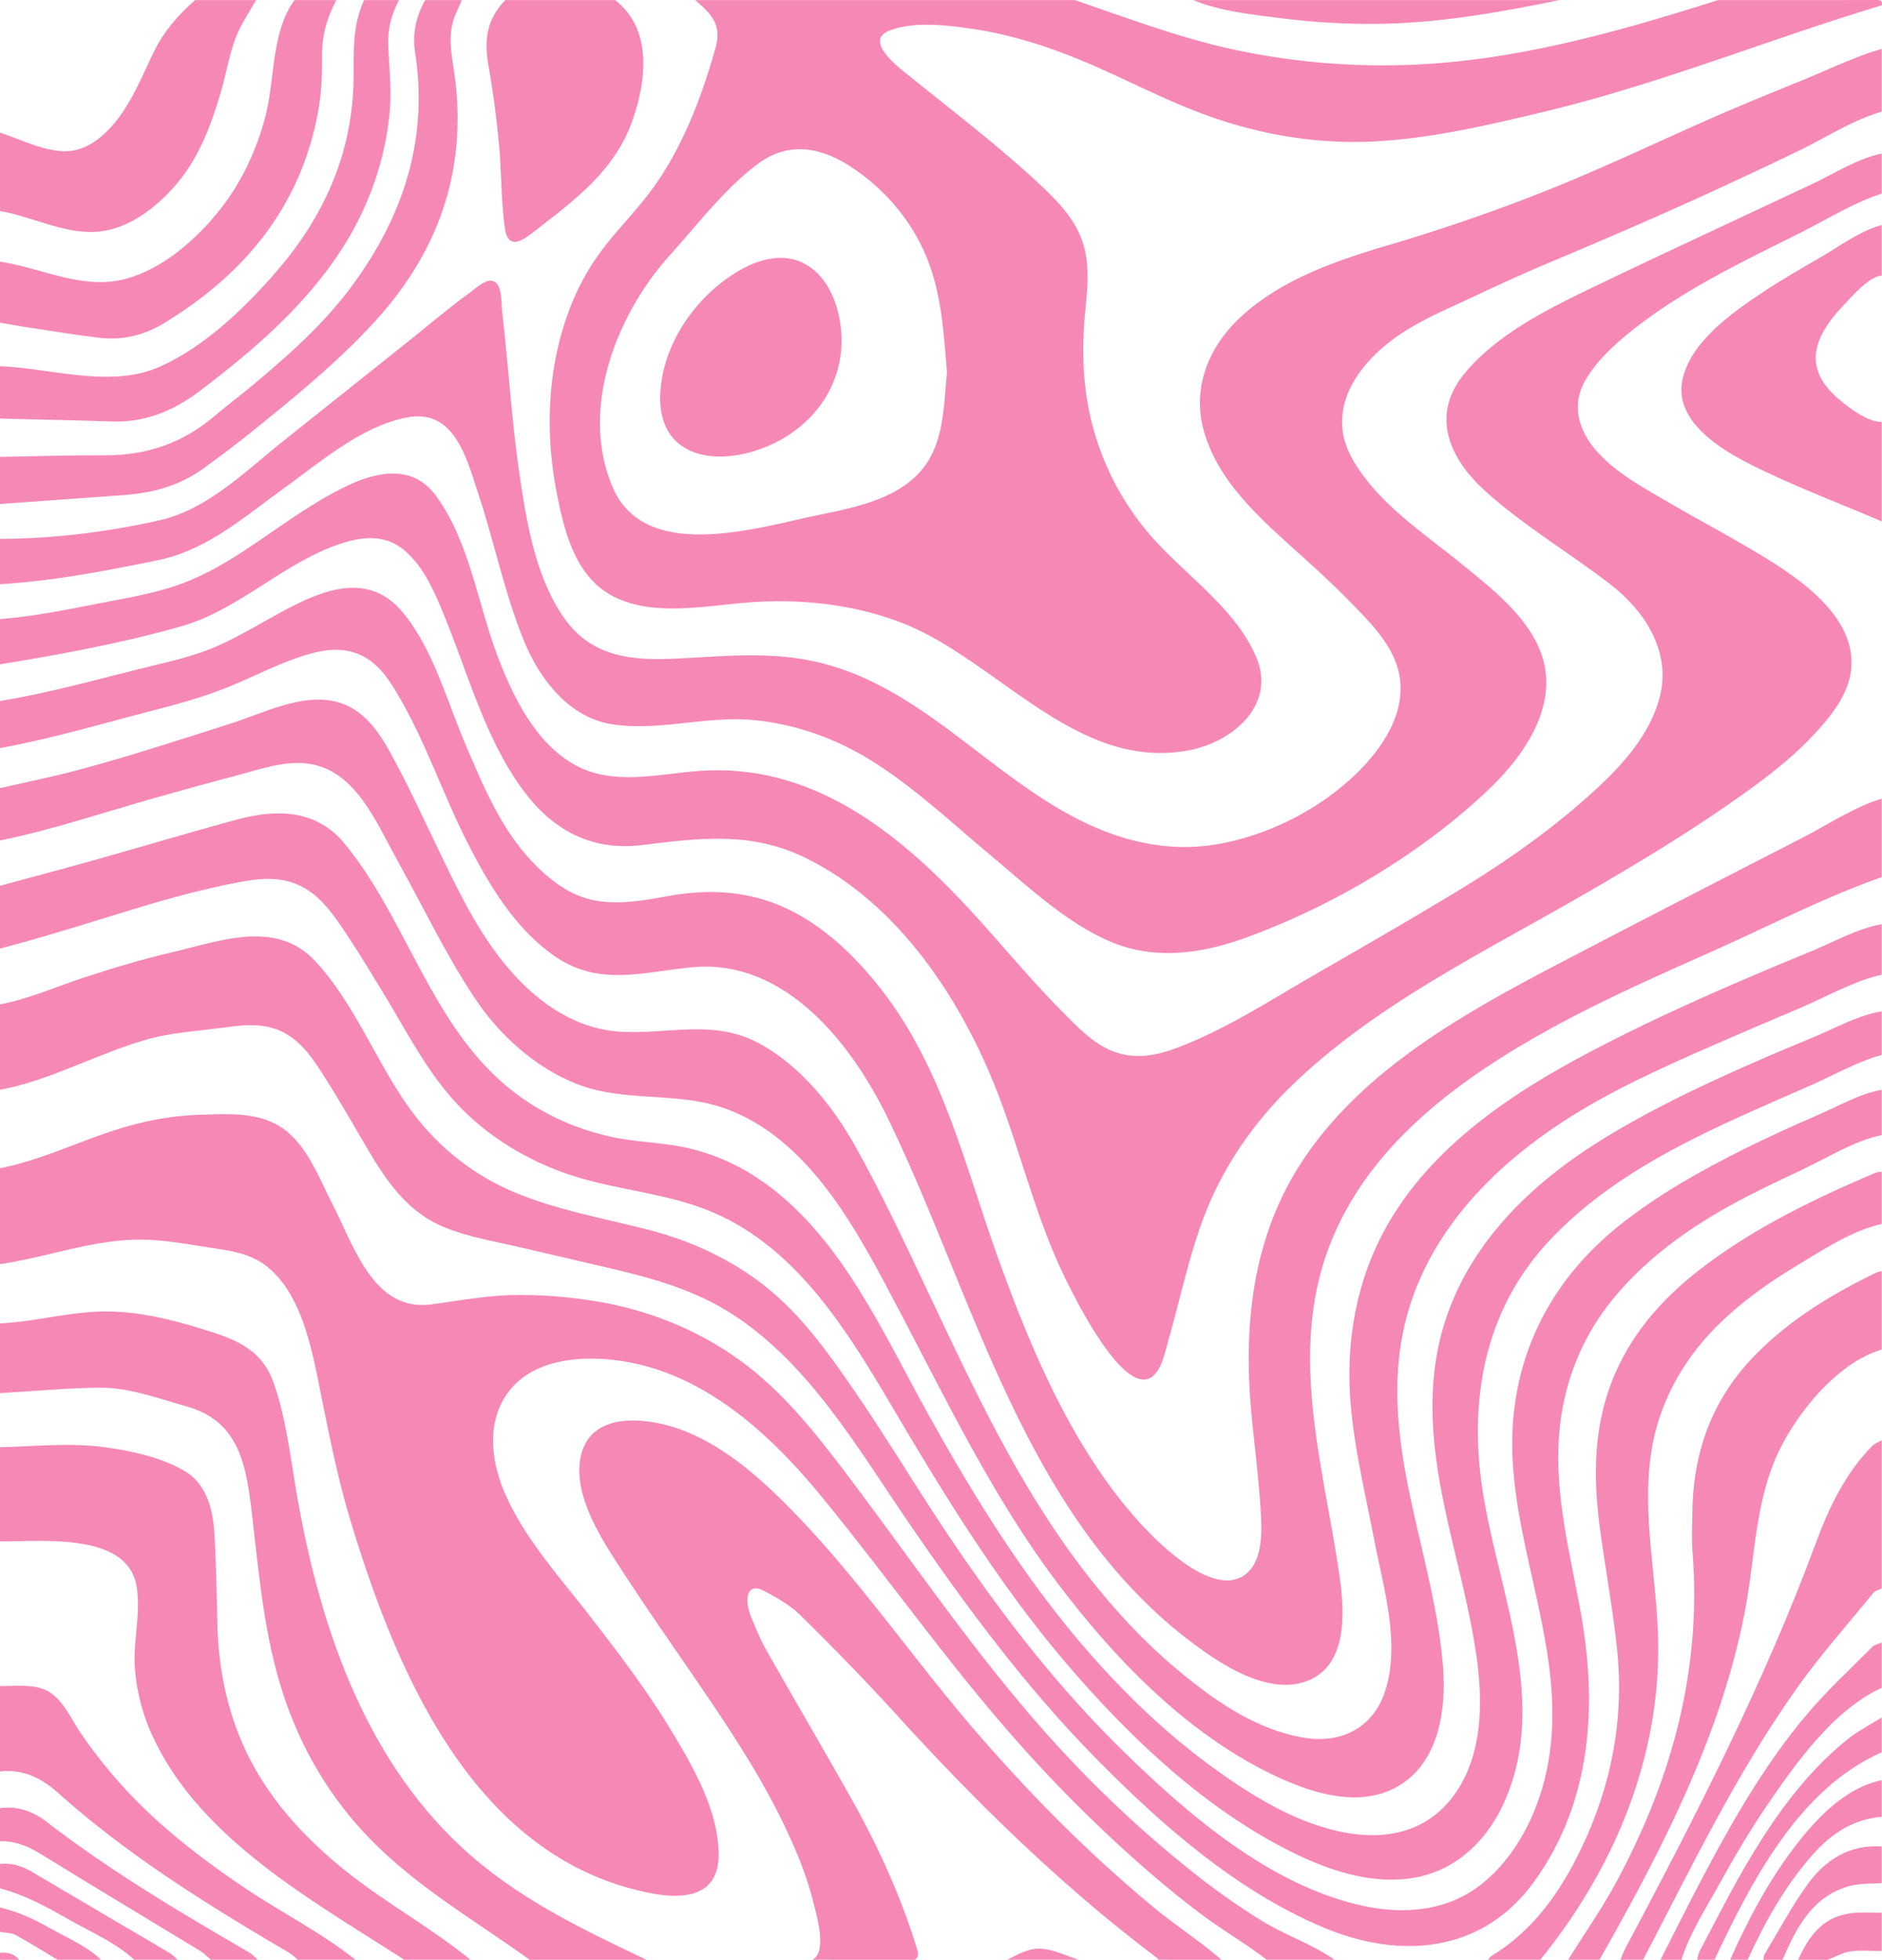 <svg xmlns="http://www.w3.org/2000/svg" xmlns:xlink="http://www.w3.org/1999/xlink" width="1920" height="1998.105" viewBox="0 0 1920 1998.105"><defs><clipPath id="a"><rect width="1920" height="1998.106" fill="#f688b6"/></clipPath></defs><g transform="translate(-421 -685)"><g transform="translate(421 685)"><g transform="translate(0 0)" clip-path="url(#a)"><path d="M1674.42,5.446c-114.913,34.514-225.823,79.93-342.794,108.07-56.445,13.581-114.918,27.307-173.033,30.573-56.429,3.168-112.9-5.689-166.234-24.142C938.193,101.2,888.319,72.088,834.45,52.44c-28.023-10.221-56.968-18.406-86.506-22.806-26.23-3.909-60.274-8.2-85.743,1.5C634.341,41.738,673.638,70.4,684.4,79.08c22.93,18.5,46.112,36.683,68.939,55.305s45.384,37.679,66.733,58.018c19.15,18.245,35.694,37.012,41.552,63.563,5.712,25.888.2,53.119-1.234,79.215-1.387,25.367-.5,50.8,3.856,75.86a280.08,280.08,0,0,0,59.375,129.237c35.021,42.834,89.908,77.058,112.351,129.077,21.1,48.893-23.124,86.884-68.068,95.539-115.875,22.308-196.635-93.5-295.2-130.638-48.461-18.258-100.5-23.7-151.959-20.208-44.278,3-98.047,15.337-139.816-5.687-38.393-19.326-49.924-63.945-57.721-102.787-11.241-56-10.923-114.166,5.332-169.173,7.979-27,19.406-52.145,35.643-75.179,15.477-21.956,34.527-40.816,50.966-61.97,33.917-43.647,54.425-97.306,69.405-150.128,6.692-23.6-3.682-34.5-20.66-49.012H851.4c54.521,18.727,108.342,39.135,164.9,51.058A726.086,726.086,0,0,0,1178.14,66.513c113.727-1.909,221.62-32.285,329.187-66.4,53.921,0,107.839.06,161.76-.117,4.445-.012,6.219,1.008,5.333,5.451M720.762,379.737c-3.616-42.475-5.652-84.531-23.62-123.953-16.039-35.186-42.324-64.845-74.689-85.907-30.722-19.993-63.389-25.851-94.278-3.02-33.854,25.019-62,62.189-90.1,93.3C383.571,320.517,345.5,417.073,379.747,496.91c32.011,74.634,140.2,43.3,199.947,30.3,37.472-8.153,83.684-14.994,111.564-43.954,26.811-27.853,25.812-67.519,29.5-103.521" transform="translate(245.358 0.003)" fill="#f688b6"/><path d="M0,608.878V562.661c30.023-2.311,59.681-7.852,89.19-13.693,28.722-5.684,58.162-10.141,86.132-18.95,53.572-16.873,94.278-53.209,141.253-82.248,36.786-22.742,94.232-56.084,127.624-11.513,34.573,46.143,43.328,111.434,63.492,164.421,15.4,40.457,37.479,86.182,76.162,109.206,40.464,24.084,87.647,10.379,131.573,7.49,107.919-7.1,192.391,56,263.551,130.492,35.307,36.962,67.1,77.178,103.169,113.411,17.435,17.513,35.5,37.655,60.155,44.383,19.9,5.428,39.138,1.422,58-5.652,50.8-19.051,97.213-49.654,144.1-76.591,46.808-26.891,93.6-53.855,139.825-81.747,43.668-26.352,85.939-55.206,124.712-88.417,34.425-29.486,72.253-65.2,84.223-110.646,12.208-46.338-14.971-88.166-50.641-115.6-41.464-31.887-87.514-59.156-126.474-94.12-38.354-34.418-57.64-79.09-20.333-122.613,31.81-37.11,78.962-61.494,122.248-82.452,49.568-24,99.544-47.188,149.4-70.577q40.7-19.091,81.416-38.134c22.431-10.5,46.713-26.263,71-31.065v40.884c-28.221,8.841-55.4,26.057-81.86,39.3-55.3,27.675-112.4,54.612-162.078,91.846-21.261,15.936-43.592,34.589-57.56,57.581-16.237,26.724-7.892,53.6,12.119,75.434s47.36,36.247,72.653,51.08c25.27,14.82,51.163,28.528,76.463,43.287,43.073,25.129,114.3,66.712,109.174,125.619-2.418,27.774-23.787,52.557-42.359,71.764-20.916,21.629-44.984,39.906-69.425,57.325-50.9,36.274-104.447,68.52-158.506,99.813-102.618,59.4-216.811,114.207-302.27,198.011-36.087,35.389-65.551,77.268-84.747,124.129-11.286,27.549-18.88,56.488-26.407,85.236-4.254,16.249-8.377,32.541-13.01,48.688-3.236,11.275-6.254,28.482-15.737,36.443-30.395,25.519-86.659-92.915-95.665-112.813-24.983-55.208-39.391-114.1-60.783-170.647-36.871-97.452-102.2-198.562-198.983-245.353-54.868-26.526-107.285-19.765-165.587-12.6-52.873,6.5-93.171-16.08-123.5-58.576-35.926-50.336-52.5-110.174-75.154-166.956-10.285-25.774-22.713-57.89-45.016-75.793-20.285-16.281-44.287-12.91-67.236-4.837-57.094,20.086-100.9,66.514-159.562,83.2C123.827,587.448,62.356,598.51,0,608.878" transform="translate(0 68.492)" fill="#f688b6"/><path d="M0,527.555c53.714-.016,110.262-7.067,162.681-18.891,49.442-11.154,88.595-50.857,127.031-81.421Q353.618,376.424,417.444,325.5c20.475-16.311,40.537-33.444,61.711-48.841,5.145-3.742,16.569-14.432,23.8-11.989,9.815,3.316,8.356,22.939,9.3,30.941,6.487,55.08,9.557,110.522,17.643,165.422,7.216,48.992,15.883,102.677,43.89,144.7,27.318,40.991,67.533,46.088,113.462,44.023,49.529-2.226,96.968-7.9,145.989,3.3,106.556,24.354,176.972,117.219,272.618,163.37,45.295,21.856,93.311,31.467,143.2,21.136,45.567-9.435,90.207-31.371,125.249-61.983,34.036-29.732,67.393-75.073,49.606-122.271-8.795-23.337-28.21-42.724-45.291-60.278-19.234-19.767-39.677-38.194-60.168-56.628-36.976-33.264-77.357-70.388-90.659-120.268-11.229-42.109,4.62-82.47,35.223-112.136,41.416-40.146,99.443-59.9,153.641-75.954,56.392-16.706,111.85-35.769,166.423-57.718,56.834-22.857,111.937-49.366,168.042-73.866,28.486-12.439,57.272-24.176,86.086-35.826,27.129-10.967,54.432-24.592,82.568-32.576V92.05c-28.807,8.061-56.328,26.038-83.281,39.1q-42.5,20.6-85.421,40.308c-55.2,25.357-110.943,49.46-166.958,72.961-26.6,11.161-52.882,23.033-78.957,35.376-26.2,12.405-54.13,23.68-78.106,40.139-42.823,29.4-76.413,77.156-46.338,128,26.032,44.013,70.082,72.506,108.835,103.962,34.87,28.306,81.779,63.835,87.363,111.884,5.346,46.006-26.6,89.2-58.143,119.272-34.118,32.535-72.676,61.067-112.766,85.779a751.713,751.713,0,0,1-132.636,64.5c-44.511,16.539-93.073,24.311-138.291,5.8-46.221-18.925-86.865-57.572-124.732-89.163-39.247-32.743-77.533-68.925-121.029-96.063-37.017-23.1-78.8-37.963-122.35-41.725-47.5-4.1-95.558,11.822-142.689,4.379-44.276-6.994-73.882-46.292-89.958-85.62-19.57-47.88-29.924-99.706-46.178-148.768-11.959-36.1-24.08-87.292-72.363-78.463-46.514,8.5-89.24,45.743-126.551,72.634-39.808,28.694-78.507,62.872-127.822,72.929C108.008,560.165,54.516,570.6,0,573.772Z" transform="translate(0 21.83)" fill="#f688b6"/><path d="M1361.62,1501.116h-69.325c-20.967-16.312-44.3-29.639-65.64-45.6-21.838-16.332-42.9-33.684-63.378-51.687a1432.263,1432.263,0,0,1-116.614-115.35c-74.225-82.095-137.439-172.819-207.461-258.338C784.436,963.257,714.689,899.1,624.674,889.432c-36.633-3.933-80.767.622-105.11,31.7-24.157,30.836-18.621,72.591-3.689,106.117,20.187,45.318,55.341,83.969,85.508,122.886,29.335,37.847,58.459,76,83.268,117.029,22.486,37.183,47.73,80.689,48.527,125.4.77,43.3-33.81,47.521-69,40.71-179.653-34.779-259.048-223.081-306.4-379.184-14.021-46.226-22.964-93.057-32.518-140.31-8.05-39.814-18.816-91.542-51.944-118.7-16.594-13.6-35.755-16.578-56.381-19.623-23.595-3.483-47.135-8.1-71.057-8.544-49.2-.917-97.548,18-145.882,24.955V694.1c35.426-6.912,70.724-22.638,104.758-34.651,32.747-11.557,64.4-18.758,99.244-19.86,28.436-.9,60.424-3.2,84.838,14.091,24.768,17.543,36.717,50.505,50.136,76.546,21.95,42.6,41.99,110.52,101.076,102.7,29.666-3.927,58.161-9.534,88.294-9.595a472.058,472.058,0,0,1,88.5,7.97c48.144,9.127,94.186,27.828,134.348,56.015,46.008,32.288,80.353,76.072,113.946,120.515,72.82,96.346,139.616,196.267,222.521,284.62a1188.227,1188.227,0,0,0,128.222,118.493,728.986,728.986,0,0,0,71.4,50.452c23.773,14.578,51.666,23.993,74.337,39.723" transform="translate(0 496.989)" fill="#f688b6"/><path d="M0,452.5c53.435-8.711,104.06-23.492,156.458-36.146,23.59-5.7,46.258-11.1,68.447-21.273,22.592-10.359,43.791-23.513,65.7-35.206,40.29-21.508,85.851-39.008,120.134,2.069,31.191,37.375,45.423,91.165,64.308,135.292,19.115,44.66,37.826,89.919,73.128,124.485,15.565,15.241,33.387,28.217,54.9,33.337,25.017,5.956,52.884,1.045,77.743-3.532,41.113-7.572,81.748-5.829,120.234,11.881,39.067,17.981,70.817,48.656,97.158,82.095C962.2,826.74,984.5,927.347,1019,1022.648c33.91,93.684,76.02,193.029,143.829,267.681,19.49,21.456,77.03,79.021,109.174,51.528,17.069-14.6,15.3-45.782,14.03-65.705-1.9-29.7-5.484-59.211-8.565-88.8-9.908-95.119-1.083-189.244,54.018-270.072,61.273-89.88,162.282-146.512,256.448-195.783q82.15-42.984,164.663-85.27,42.755-21.982,85.533-43.924c26.24-13.47,53.426-31.743,81.649-40.258v79.99c-58.175,20.439-114.588,49.659-170.9,74.82-55.7,24.889-111.786,49.4-165.321,78.753-94.6,51.867-189.417,120.444-228.366,225.335-39.5,106.371-6.475,217.366,10.1,324.7,5.493,35.574,12.763,94.824-27.518,114.166-39.576,19-89.2-13.047-119.8-35.835C1045.188,1285.292,995.4,1062.845,906.3,878.988c-37.319-77.016-105.187-164.115-200.548-154.965C656,728.8,611.6,743.792,566.6,713.189c-41.031-27.9-68.561-74.463-90.484-117.82-23.828-47.126-40.756-97.733-66.959-143.642-11.14-19.518-23.286-39.695-45.446-47.828-19.739-7.245-39.92-2.386-59.113,4.107-25.671,8.683-49.657,21.623-74.87,31.5-24.288,9.515-49.044,16.356-74.266,22.837C103.409,475.716,52.946,490.95,0,500.5v-48" transform="translate(0 262.198)" fill="#f688b6"/><path d="M1919.778,630.156v51.549c-28.267,6.2-56.48,22.537-83.151,33.846-29.364,12.452-58.717,24.932-87.942,37.709-53.584,23.424-107.039,47.247-156.026,79.5-85.281,56.144-154.32,134.8-165.381,239.709-11.469,108.8,36.9,209.227,44.962,315.873,3.163,41.858-3.986,93.407-42.176,118.449-40.967,26.862-93.761,9.077-133.685-10.43-88.267-43.127-161.1-119.07-219.321-196.781-63.942-85.343-110.461-182.014-159.957-276.033C876.069,945.6,825.8,846.221,735.527,816.686c-47.808-15.641-99.461-4.953-146.9-23.526-42.834-16.77-79.6-50.193-104.767-88.266-29.739-44.982-53.279-94.5-79.471-141.583-20.93-37.622-42.224-91.03-90.956-96.913-25.038-3.024-51.4,6.869-75.306,13.083-26.091,6.782-52.045,14.082-78,21.378C106.767,515.864,54.34,533.795,0,544.833V491.506c26.029-6,52.232-11.253,78.058-18.1,52.811-14,104.941-31.122,157-47.68,40.194-12.784,90.047-40.534,129.669-12.231,19.325,13.806,31.133,37.085,41.936,57.606,13.193,25.065,25.106,50.822,37.392,76.337,22.068,45.826,43.565,92.7,77.567,131.15,29.945,33.863,67.89,59.471,114.246,61.4,48.822,2.034,92.838-12.9,138.716,11.78,41.654,22.409,74.886,63.631,97.667,104.276,27.175,48.489,50.865,99.144,74.6,149.372,46.029,97.389,91.334,195.083,156.935,281.235,29.5,38.745,62.553,74.913,100.133,105.978,36.813,30.431,79.37,59.672,127.58,67.17,37.22,5.79,69.215-10.459,81.384-47,16.42-49.316-1.829-107.069-11.193-156.126-10.341-54.178-24.681-109.941-25.046-165.322-.32-48.625,9.6-97.43,31.51-140.983,44.319-88.088,129.713-145.747,214.644-190.34,48.679-25.559,98.666-48.573,149.128-70.372q37.846-16.35,76.011-31.942c22.85-9.4,47.5-23.342,71.842-27.554" transform="translate(0 312.071)" fill="#f688b6"/><path d="M0,693.385v-87.1c29.149-5.479,57.64-18.133,85.812-27.383,29.8-9.783,59.814-18.72,90.36-25.892,49.812-11.694,106.312-33.631,146.252,10.029,39.184,42.838,59.986,98.533,92.851,145.731,26.571,38.162,62.674,68.678,105.356,87.336,45.588,19.929,94.82,28.039,142.618,40.482,42.247,11,82.458,29.624,116.851,56.685,36.8,28.953,63.979,67.051,90.353,105.286,30.128,43.675,57.563,89.146,86.726,133.462,55.243,83.948,115.457,163.826,187.353,234.322,67.236,65.924,151.6,138.727,246.228,159.121,42.472,9.154,86.605,5.195,121.416-22.745,34.411-27.618,55.874-70.591,65.249-113.022,23.271-105.338-25.01-204.663-33.591-308.316-8.324-100.529,30.105-187.612,109.009-250.328,38.331-30.466,81.578-54.829,125.271-76.653,24.848-12.411,50.146-23.9,75.638-34.923,20.854-9.015,43.641-22.132,66.027-26.093V739.6c-27.668,5.467-55.721,23.305-81.282,35.284-25.229,11.821-50.5,23.776-74.868,37.3-45.551,25.28-88.881,57.385-121.342,98.543-30.912,39.2-48.34,86.486-51.853,136.177-4.261,60.239,11.1,118.718,21.9,177.44,17.643,95.967,11.682,194.987-47.268,276.483-52.518,72.607-136.291,79.736-214.98,46.621-89.062-37.481-166.067-105.258-233.071-173.447-70.907-72.162-131.031-153.381-188.187-236.6-53.362-77.695-105.013-168.7-187.611-218.894-41.519-25.23-88.314-36.146-135.171-46.943-26.055-6-52.059-12.215-78.12-18.2-24.53-5.634-50.5-10.021-73.908-19.492-43.252-17.5-64.729-55.535-87.163-93.99-12.5-21.431-25.03-43-38.487-63.848-11.406-17.668-23.547-34.683-43.549-43.17-20.349-8.633-41.051-4.857-62.23-2.171-23.984,3.038-48.616,4.658-71.981,11.182C100.013,656,51.6,683.855,0,693.385" transform="translate(0 417.711)" fill="#f688b6"/><path d="M1919.778,668.276v44.44c-24.615,6.871-48.436,20.352-71.818,30.7-93.987,41.609-192.359,80.545-264.95,156.153-68.328,71.169-85.3,164.245-70.157,259.369,16.4,103.05,67.892,214.6,21.14,316.958-15.794,34.582-43.295,63.254-80.717,73.384-43.167,11.685-89.585-1.986-128.714-20.607-89.238-42.466-165.964-114.115-230.189-187.989-69.6-80.063-125.4-169.815-179.251-260.882-47.359-80.095-99.274-169.358-189.143-207.118-45.936-19.3-96.744-21.949-143.831-37.5-39.727-13.115-76.5-34.3-106.765-63.29-36.617-35.07-58.5-79.928-84.58-122.669-14.107-23.117-28.075-46.384-43.446-68.69-12.253-17.783-25.35-34.313-46.095-42.384-20.978-8.162-41.942-4.613-63.325-.354-27.026,5.383-53.581,12.137-80.02,19.879C105.238,573.109,53.145,590.537,0,604.285V540.291c26.311-7.157,52.66-14.181,78.952-21.412,54.271-14.923,108.141-31.271,162.464-46.015,41.023-11.133,81.608-10.533,110.545,24.893,63.012,77.138,87.43,182.789,166.08,247.8,31.277,25.851,68.682,43.067,108.362,51.234,23.055,4.745,46.662,5.1,69.723,9.744a213.173,213.173,0,0,1,69.618,27.255c86.936,53.295,131.626,155.74,179.141,241.455,51.4,92.723,107.485,183.072,179.275,261.583,33.65,36.8,70.266,71,110.545,100.472,38.715,28.327,81.444,55.353,128.661,66.44,44.856,10.53,89.581,3.906,118.766-34.663,30.354-40.116,30.962-94.724,24.26-142.43-14.363-102.223-58.658-201.469-40.846-306.431,16.4-96.657,83.958-167.742,164.414-218.374C1675.3,773.3,1723.817,749.7,1772.642,727.8c24.973-11.2,50.178-21.867,75.483-32.288,22.694-9.346,47.424-23.307,71.652-27.232" transform="translate(0 362.83)" fill="#f688b6"/><path d="M569.787,1364.462c16.894-6.907,3.723-49.442.484-62.04-6.156-23.949-15.613-47.056-26.034-69.428-20.726-44.5-46.98-86.091-74.283-126.787-30.086-44.843-61.522-88.8-90.984-134.065-21.456-32.964-56.489-83.523-43.867-125.306,13.339-44.155,73.7-34.034,105.517-21.193,42.055,16.973,77.026,48.2,108.385,80.211,69.418,70.868,125.567,154.067,190.6,228.875,36.754,42.274,75.284,82.968,116.255,121.187,20.526,19.147,41.535,37.783,63.2,55.636,22.215,18.3,46.843,34.022,68.454,52.911H923.523a13.572,13.572,0,0,0-1.751-1.929c-97.366-73.346-184.016-158.112-265.9-248.1-31.46-34.571-64.148-68.086-97.484-100.856-10.921-10.736-25.044-18.784-38.838-25.844-10.26-5.25-16.548.537-15.474,12.185a50.278,50.278,0,0,0,3.422,14.617c4.8,11.454,9.449,23.086,15.554,33.856,28.909,51.007,58.655,101.54,87.388,152.645,27.2,48.384,50,98.8,66.458,151.943,1.394,4.5,2.462,8.409-2.229,11.483Z" transform="translate(258.562 633.643)" fill="#f688b6"/><path d="M0,764.3c36.519-1.7,72.347-12.389,108.874-12.185,37.142.208,73.243,10.018,108.339,21.349,29.254,9.447,51.38,21.079,62.082,51.695,12.125,34.688,16.512,72,22.594,108.042,22.471,133.134,67.506,271.025,168.994,365.1,55.5,51.446,120.991,82.682,188.6,114.815h-119.1c-55.508-39.835-114.584-73.786-162.714-123.068-40.909-41.886-70.619-92.3-88.8-147.895-19.289-58.993-24.439-120.326-31.606-181.593-5.837-49.894-12.064-96.47-67.222-111.736-27.842-7.7-58.043-19.154-87.178-18.99C68.621,830.023,34.182,833.478,0,835.4V764.3" transform="translate(0 584.994)" fill="#f688b6"/><path d="M479.944,1353.573H412.4c-92.684-59.917-207.835-122.63-256.438-227.387a201.477,201.477,0,0,1-18.294-69.014c-2.2-28.107,6.258-56.31,1.682-84.187C130.115,916.737,40.559,927.58,0,926.956V830.967c33.929-.773,69.49-4.531,103.235-.414,27.6,3.369,63.094,10.759,86.859,25.83,21.6,13.7,27.406,40.008,28.738,63.915,1.719,30.855,2.249,61.741,3.031,92.625,1.17,46.2,10.917,91.777,31.659,133.249,21.851,43.691,54.431,79.626,91.681,110.755,42.6,35.595,91.985,61.817,134.741,96.646" transform="translate(0 644.532)" fill="#f688b6"/><path d="M853.893,1475.439c1.111-1.262,1.995-2.9,3.365-3.734,42.836-26.069,70.171-65,91.483-109.178,31.3-64.868,44.324-133.134,36.747-204.693-4.194-39.611-11.454-78.891-16.932-118.375-7.661-55.211-7.691-109.813,15.209-162.174,20.027-45.789,53.028-80.856,92.451-110.344,52.948-39.606,112.079-67.967,172.571-93.75,2.075-.884,4.549-.83,6.837-1.214V725.3c-30.363,6.224-63.113,28.233-89.476,44.132-27.965,16.864-54.794,36.256-78.035,59.284-36.054,35.719-60.749,80.723-68,131.207-9.132,63.547,6.24,127.03,7.4,190.565C1029.7,1270.5,982,1383.514,907.22,1475.439Z" transform="translate(664.153 522.667)" fill="#f688b6"/><path d="M931.884,1431.111h-32c16.832-27.021,35.238-53.2,50.214-81.213,55.657-104.117,85.955-214.349,76.744-333.589-1.045-13.538-.37-27.223-.229-40.838.615-60.107,19.028-113.324,60.907-157.537,36.217-38.235,80.3-64.966,127.208-87.64a26.522,26.522,0,0,1,5.12-1.324v79.992c-43.629,12.717-83.651,61.22-103.379,100.4-25.783,51.2-25.54,109.508-35.954,164.8-23.892,126.839-85.391,245.782-148.634,356.954" transform="translate(699.927 566.995)" fill="#f688b6"/><path d="M1169.306,431.232c-44.379-19.012-90.157-36.084-133.306-57.8-30.729-15.467-77.343-43.574-70.441-84.344,6.672-39.4,50.3-70.143,81.114-90.68,19.371-12.91,39.579-24.587,59.743-36.2,19.806-11.412,40.786-27.342,62.891-33.161v51.551c-13.326,1.092-30.576,21.334-39.494,30.761-12.043,12.731-24.953,29.3-27.492,47.16-2.862,20.125,9.033,36.391,23.821,48.669,10.878,9.029,28.672,22.635,43.165,22.726Z" transform="translate(750.471 100.377)" fill="#f688b6"/><path d="M471.057.061c-1.733,4.014-3.326,8.093-5.221,12.029-8.56,17.781-6.517,36.1-3.493,54.7,16.2,99.617-11.634,185.936-79.151,260.111-38.409,42.2-82.632,77.937-126.86,113.628-15.872,12.809-32.256,25.014-48.761,37-24.135,17.533-51.753,25.1-81.163,27.174Q63.2,509.17,0,513.78v-48c35.785-.594,71.572-1.772,107.352-1.63,41.638.165,78.39-12.146,110.287-39.094,13.565-11.46,27.831-22.086,41.453-33.478,36.63-30.637,72.294-62.385,100.692-101.11,51.908-70.785,77.448-148.794,63.65-237.421C420.546,34.5,424.495,16.6,433.728.061Z" transform="translate(0 0.054)" fill="#f688b6"/><path d="M410.338.061c38.635,29.6,32.007,83.2,17.2,124.239-16.976,47.042-54.271,76.744-92.735,106.252-13.781,10.573-33.087,28.967-36.919,1.872-3.908-27.616-3.326-56.047-5.813-83.832q-3.717-41.552-11.042-82.634c-4.533-25.586-1.419-46.585,17.325-65.9Z" transform="translate(217.146 0.054)" fill="#f688b6"/><path d="M0,328.911V266.7c43.08,6.544,84.995,29.579,129.116,17.317,36.642-10.181,69.311-38.464,92.957-67.394,23.191-28.375,39.122-61.912,48.495-97.236C280.833,80.7,276.205,33.667,300.41.06h42.662C333.488,18.051,328.225,36.8,328.5,57.629c.252,19.106-.638,38.594-4.155,57.327C306.3,211.113,249.382,279.431,167.706,329.263c-20.242,12.35-42.635,17.91-66.29,15.1-25.506-3.031-50.87-7.287-76.278-11.12C16.733,331.972,8.377,330.364,0,328.911" transform="translate(0 0.054)" fill="#f688b6"/><path d="M371.513.061h35.551c-7.488,14.055-11.5,28.891-10.953,44.973.8,23.614,3.7,47.5,1.321,70.815-5.973,58.472-27.734,111.423-62.955,158.567-36.5,48.856-82.564,87.706-130.823,124.273-26.518,20.1-55.506,32.068-89.331,30.983-38.1-1.223-76.214-2.014-114.323-2.994V373.352c52.258,1.918,112.191,22.638,162.252.777,47.4-20.7,91.444-63.7,124.334-102.774,30.516-36.256,54.006-78.392,65.558-124.527a292.276,292.276,0,0,0,8.6-69.018c.183-27.227-1.116-52.347,10.772-77.748" transform="translate(0 0.054)" fill="#f688b6"/><path d="M0,215.146V135.157c21.394,6.953,47.78,20.67,70.712,18.834s42.164-21.565,54.374-39.59c13.469-19.883,21.991-41.494,32.516-62.843,9.869-20.016,24.72-36.957,41.487-51.5H261.3C252.765,14.728,243.657,28,238.326,44.349c-5.428,16.642-8.413,34.031-13.4,50.827-9.325,31.43-20.9,62.625-41.607,88.463-19.558,24.4-47.972,47.833-79.887,52.112-35,4.7-69.482-14.969-103.436-20.606" transform="translate(0 0.054)" fill="#f688b6"/><path d="M929.884,1355.674c1.584-3.723,2.9-7.589,4.791-11.149,71.777-134.885,141.649-270.655,194.8-414.306,13.323-36.009,29.849-70.312,57.085-98.257,2.619-2.685,6.606-4.036,9.957-6.005V977.052c-2.889,1.467-6.658,2.215-8.533,4.51-26.167,32.036-53.766,63.08-77.714,96.717-61.917,86.97-107.965,183.154-157.28,277.395Z" transform="translate(723.258 642.431)" fill="#f688b6"/><path d="M0,967.056c16.155.315,36.422-2.791,50.7,6.324,14.071,8.985,22.224,27.613,31.314,41.06a493.817,493.817,0,0,0,77.531,89.018c28.658,26.039,59.837,49.133,92,70.642,36.409,24.352,76.847,44.763,111.084,72.035H303.965c-3.14-2.509-6.023-5.453-9.456-7.463-82.239-48.152-163.129-98.357-234.518-162.064-17.684-15.78-36.2-25.074-59.992-22.45Z" transform="translate(0 751.971)" fill="#f688b6"/><path d="M952.881,1265.461c14.189-27.789,28.059-55.745,42.633-83.329,30.939-58.566,63.869-116.045,106.7-166.848,20.532-24.352,44.187-46.084,66.68-68.751,2.375-2.395,6.45-3.1,9.735-4.59V988.16c-49.522,22.525-88.89,78.308-118.522,122.069-16.541,24.423-31.6,49.816-45.817,75.649-13.789,25.049-31.581,52.23-40.082,79.583Z" transform="translate(741.145 732.645)" fill="#f688b6"/><path d="M0,1037.156c17.991-2.256,33.291,3.006,47.764,14.156,64.969,50.054,135.347,91.8,206.165,132.838,3.39,1.965,6.116,5.076,9.15,7.654H215.086c-3.42-2.932-6.512-6.4-10.311-8.713-54.431-33.1-109.13-65.754-163.337-99.212-13.017-8.036-26.164-13.289-41.439-12.95Z" transform="translate(0 806.301)" fill="#f688b6"/><path d="M1058.2.061C995.221,12.856,933.412,24.036,868.859,24.283a719.6,719.6,0,0,1-92.8-5.54c-29.431-3.712-63.659-7.1-91.149-18.683Z" transform="translate(532.722 0.054)" fill="#f688b6"/><path d="M1162.3,984.937v35.551c-84.541,36.95-133.208,132.063-170.647,211.533H973.878c.9-3.036,1.324-6.325,2.777-9.07,14.443-27.31,28.359-54.934,43.773-81.692,28.581-49.616,60.937-96.527,105.8-133.166,10.994-8.978,23.993-15.5,36.069-23.156" transform="translate(757.477 766.085)" fill="#f688b6"/><path d="M1010.652,1204.023H992.876c16.834-38,36.342-75.22,61.046-108.81,22.934-31.184,53.931-66.13,93.6-74.28v37.328c-28.882,2.307-51.163,16.935-69.844,37.9-28.566,32.059-49.224,69.087-67.028,107.862" transform="translate(772.253 794.083)" fill="#f688b6"/><path d="M0,1069.017c11.885-1.076,22.5,2.137,32.772,8.229,46.555,27.616,93.322,54.875,139.941,82.385,3.17,1.87,5.748,4.745,8.6,7.152h-44.44c-18.389-17.282-44.745-28.537-66.658-41.056C46.733,1112.312,25.977,1101.063,0,1093.9v-24.885" transform="translate(0 831.322)" fill="#f688b6"/><path d="M1132.749,1059.015v37.329c-11.163.94-22.831.119-33.4,3.137-37.856,10.813-53.645,42.449-67.922,75.077h-19.554c.46-1.961.455-4.2,1.447-5.84,14.589-24.135,27.8-49.3,44.411-71.963,18-24.559,42.614-39.888,75.018-37.739" transform="translate(787.029 823.548)" fill="#f688b6"/><path d="M1117.194,1096.991V1136.1c-10.6-.02-21.371-1.173-31.76.309-8.025,1.145-15.581,5.6-23.344,8.58h-30.219c10.281-22.9,24.128-42.463,50.827-47.032,11.225-1.92,22.981-.736,34.5-.964" transform="translate(802.583 853.119)" fill="#f688b6"/><path d="M0,1093.924c19.431,4.7,34.379,11.719,51.936,21.62,16.9,9.527,37.291,18.123,51.163,31.707H58.66c-14.176-8.477-28.139-17.346-42.653-25.2-4.58-2.478-10.629-2.238-16.007-3.243v-24.886" transform="translate(0 850.855)" fill="#f688b6"/><path d="M577.928,1128.9c11.332-5.412,21.87-12.256,34.928-11.293,12.916.953,25.792,7.33,37.952,11.293Z" transform="translate(449.509 869.205)" fill="#f688b6"/><path d="M0,1120.008c7.685-.843,14.429.912,19.554,7.109H0Z" transform="translate(0 870.989)" fill="#f688b6"/><path d="M563.953,233.669c-1.122,55.295-40.171,97.322-92.33,112.115-47.234,13.4-93.882-.96-92.753-56.657,1.079-53.017,37.57-104.63,83.348-129.847,21.5-11.844,47.426-17.205,68.913-2.423,23.956,16.482,32.852,49.2,32.822,76.811" transform="translate(294.668 115.024)" fill="#f688b6"/></g></g></g></svg>